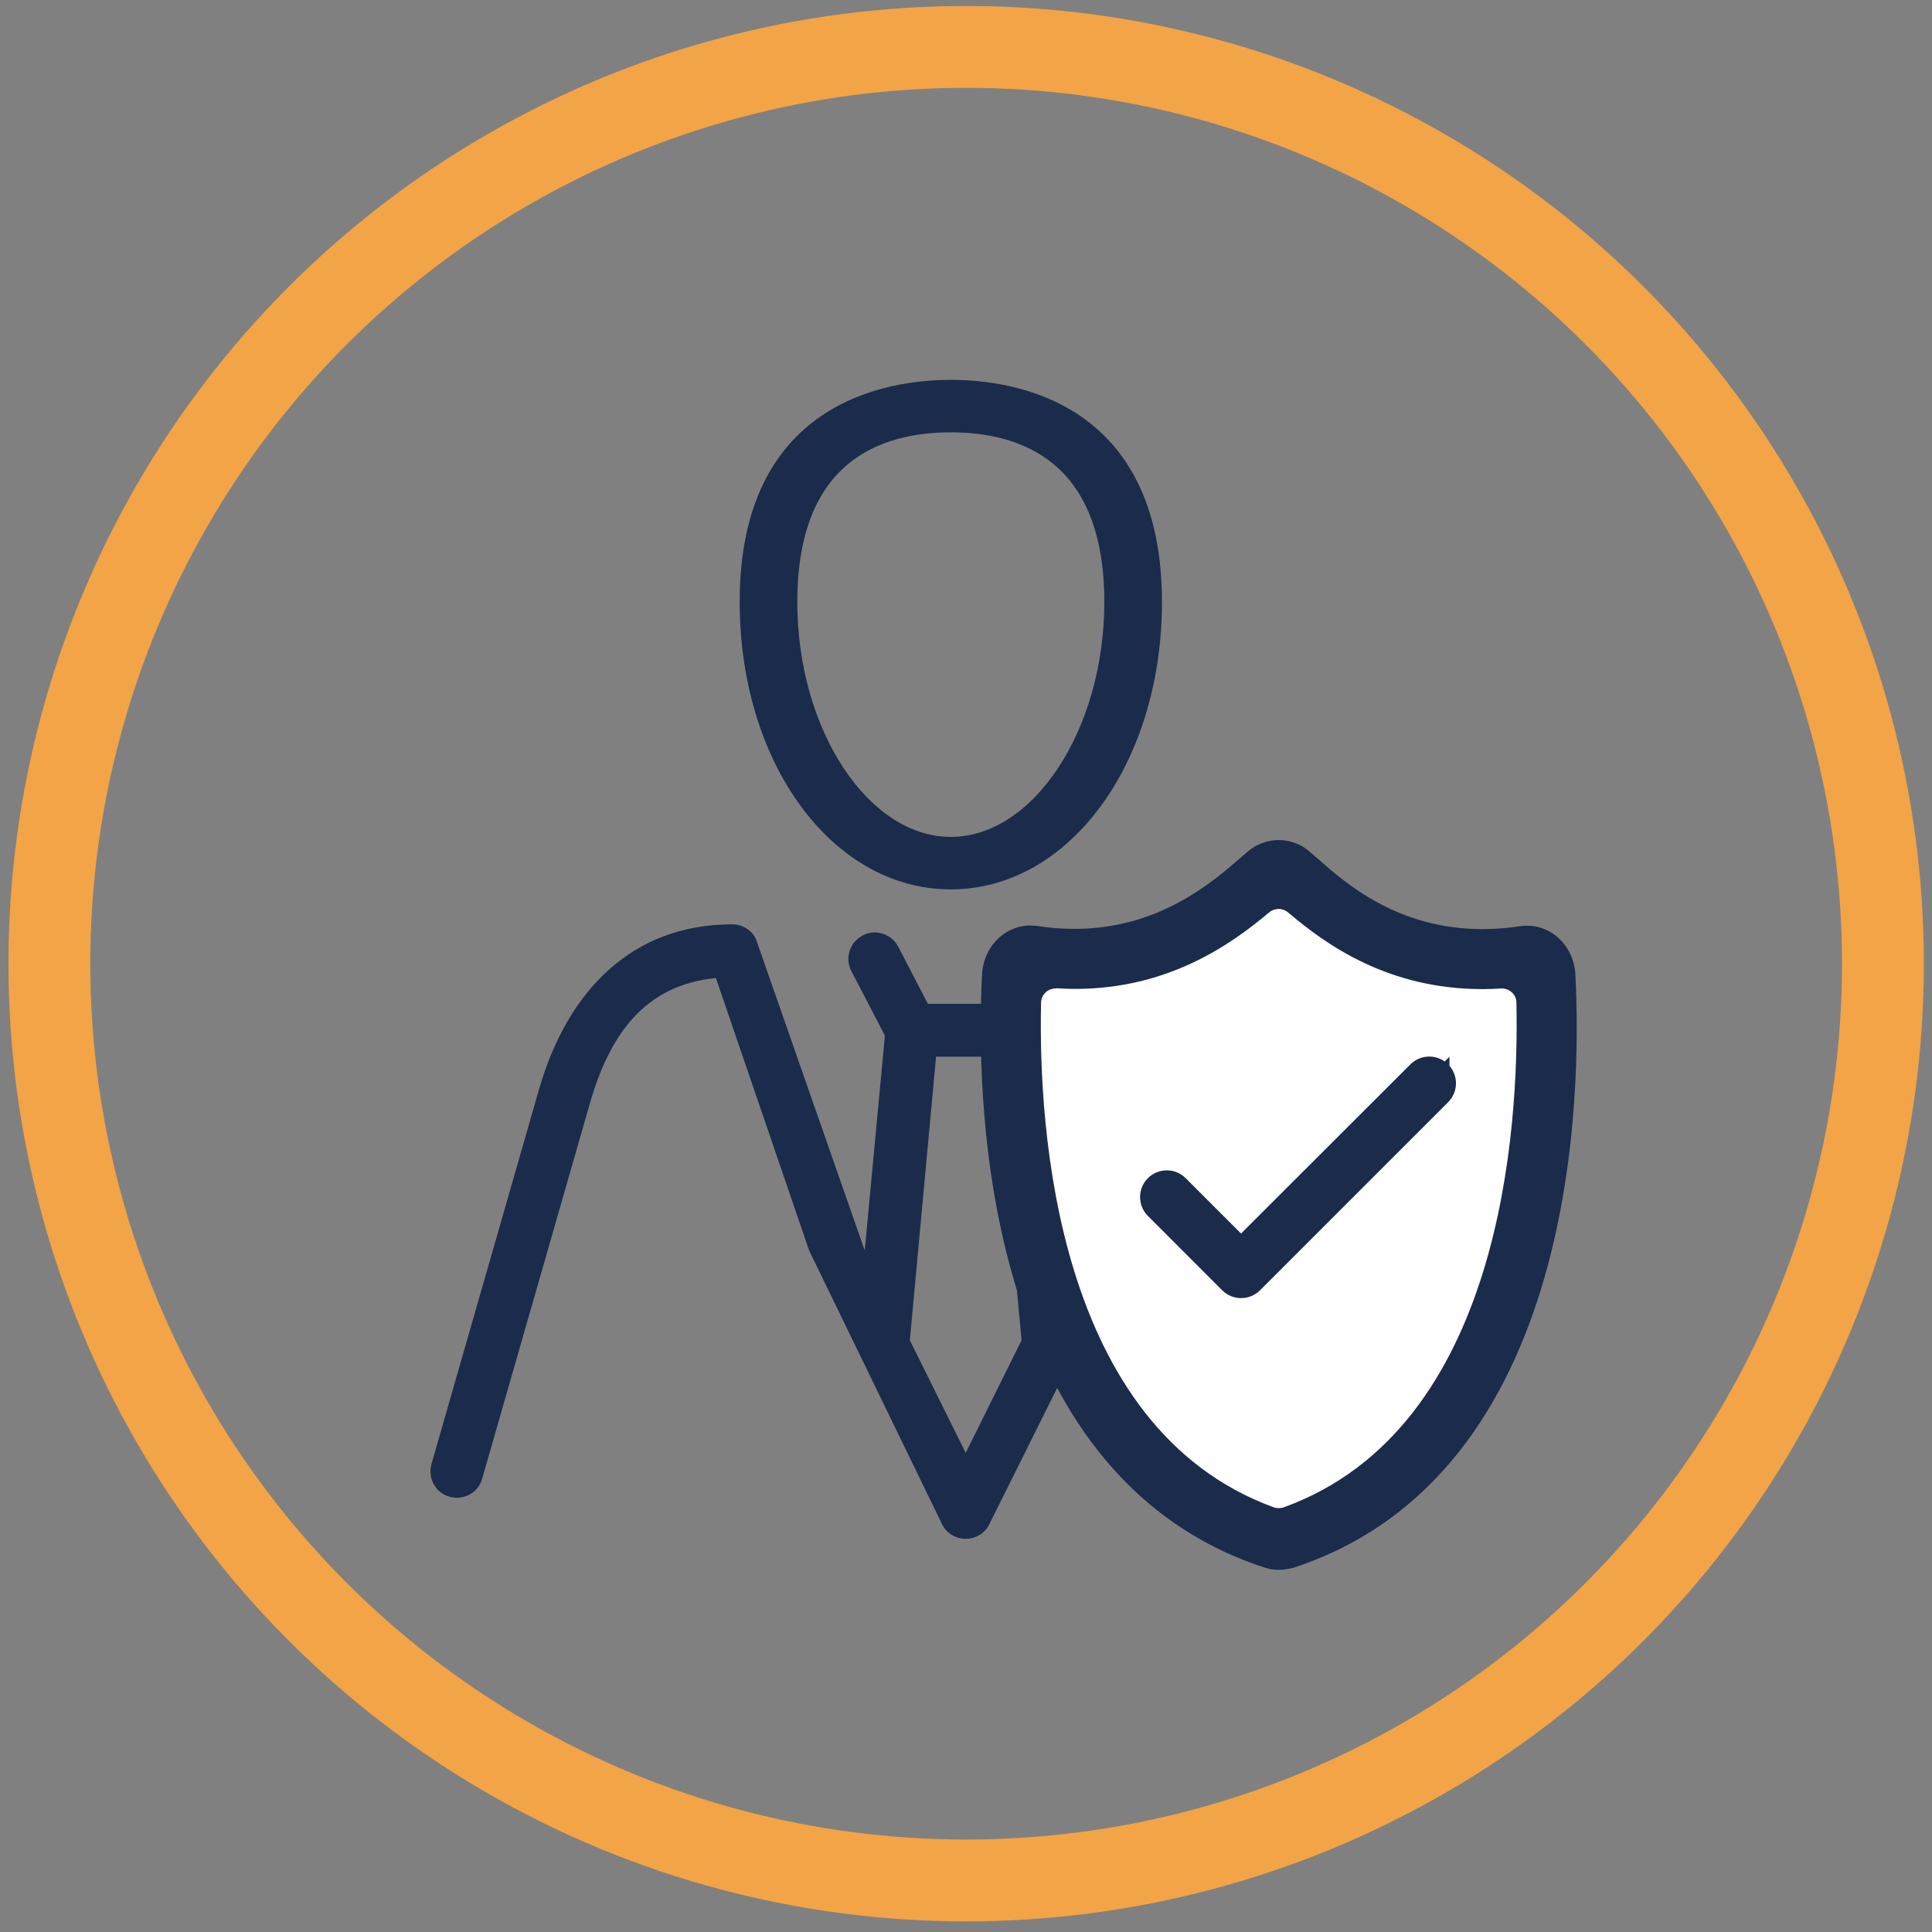 <svg width="138" height="138" viewBox="0 0 138 138" fill="none" xmlns="http://www.w3.org/2000/svg">
<rect x="0" y="0" width="138" height="138" fill="#808080" stroke="none"/>
<path d="M105.963 86.987L104.644 77.841C102.649 70.904 96.203 66.024 88.96 66.024C88.254 66.024 87.578 66.423 87.272 67.067L76.191 89.32L74.749 73.973L77.143 69.369C77.634 68.449 77.266 67.313 76.345 66.822C75.424 66.331 74.288 66.699 73.797 67.62L71.68 71.702H66.278L64.16 67.62C63.669 66.699 62.533 66.331 61.612 66.822C60.691 67.313 60.323 68.449 60.814 69.369L63.208 73.973L61.766 89.32L53.992 67.067C53.685 66.423 53.01 66.024 52.304 66.024C45.06 66.024 40.488 70.873 38.493 77.841L30.82 104.574C30.543 105.587 31.096 106.631 32.109 106.907C33.121 107.183 34.165 106.631 34.441 105.618L42.114 78.884C43.526 73.912 46.042 70.352 51.137 69.861L57.795 89.32L67.29 108.871C67.597 109.516 68.273 109.915 68.979 109.915C69.684 109.915 70.36 109.516 70.667 108.871L90.095 69.861C95.159 70.321 99.549 73.912 100.991 78.884L102.311 88.031C102.587 89.043 103.661 89.627 104.644 89.32C105.656 89.043 106.24 88 105.963 86.987ZM68.979 103.776L64.989 95.735L66.861 75.477H71.096L72.969 95.735L68.979 103.776Z" fill="#1B2B4B"/>
<path d="M96.694 90.485H85.982C84.939 90.485 84.079 91.345 84.079 92.388C84.079 93.432 84.939 94.291 85.982 94.291H96.694C97.738 94.291 98.597 93.432 98.597 92.388C98.597 91.345 97.738 90.485 96.694 90.485Z" fill="#1B2B4B"/>
<circle cx="69.011" cy="68.835" r="65.484" stroke="#F2A446" stroke-width="5.847"/>
<path d="M67.915 63.22C59.625 63.22 53.142 54.339 53.142 42.999C53.129 28.957 63.461 27.44 67.915 27.44C72.37 27.44 82.689 28.957 82.689 42.999C82.689 54.339 76.193 63.22 67.915 63.22ZM67.915 30.574C62.768 30.574 56.643 32.734 56.643 42.999C56.643 52.257 61.803 60.086 67.915 60.086C74.028 60.086 79.187 52.257 79.187 42.999C79.187 32.734 73.05 30.574 67.915 30.574Z" fill="#1B2B4B" stroke="#1B2B4B" stroke-width="0.615"/>
<path d="M74.656 67.521H82.84L91.379 63.951L99.543 67.521H109.305L110.37 83.651L104.513 100.866L91.379 110.628L81.618 104.259L72.744 82.231L74.656 67.521Z" fill="white"/>
<path d="M91.323 112.132C90.99 112.132 90.642 112.071 90.308 111.965C69.848 105.256 69.712 77.814 70.151 69.561C70.212 68.485 70.712 67.501 71.514 66.85C72.105 66.38 72.832 66.108 73.574 66.108C73.74 66.108 73.892 66.123 74.058 66.138C74.952 66.274 75.861 66.35 76.739 66.35C82.797 66.35 86.613 63.003 88.673 61.216L89.127 60.822C89.748 60.292 90.536 60.004 91.338 60.004C92.141 60.004 92.928 60.292 93.549 60.837L94.095 61.307C96.094 63.079 99.819 66.365 105.892 66.365C106.786 66.365 107.709 66.289 108.633 66.153C108.785 66.138 108.951 66.123 109.103 66.123C109.845 66.123 110.557 66.38 111.162 66.865C111.965 67.516 112.465 68.5 112.525 69.576C112.965 77.829 112.828 105.271 92.398 111.98C92.035 112.071 91.671 112.132 91.323 112.132ZM75.406 70.606C75.149 70.606 74.891 70.696 74.695 70.878C74.483 71.075 74.361 71.348 74.361 71.62C74.165 80.555 75.391 101.97 90.975 107.664C91.096 107.709 91.217 107.725 91.338 107.725C91.459 107.725 91.581 107.709 91.702 107.664C107.285 102.015 108.512 80.571 108.315 71.62C108.315 71.332 108.194 71.06 107.982 70.878C107.785 70.696 107.528 70.606 107.27 70.606C107.255 70.606 107.225 70.606 107.21 70.606C106.771 70.636 106.331 70.651 105.892 70.651C99.198 70.651 94.776 67.531 92.02 65.184C91.823 65.017 91.581 64.926 91.338 64.926C91.096 64.926 90.854 65.002 90.657 65.169C87.87 67.516 83.403 70.636 76.8 70.636C76.36 70.636 75.921 70.621 75.482 70.59C75.452 70.606 75.421 70.606 75.406 70.606Z" fill="#1B2B4B"/>
<path d="M103.212 76.255C103.832 76.875 103.832 77.879 103.212 78.499L89.774 91.937C89.153 92.557 88.15 92.557 87.529 91.937L82.221 86.628C81.6 86.007 81.6 85.004 82.22 84.383C82.518 84.085 82.922 83.918 83.343 83.918C83.764 83.918 84.168 84.085 84.465 84.383C84.465 84.383 84.465 84.383 84.465 84.383L88.646 88.563L100.967 76.255C101.264 75.957 101.668 75.789 102.089 75.789C102.511 75.789 102.914 75.957 103.212 76.255ZM103.212 76.255C103.212 76.255 103.212 76.255 103.212 76.255L102.985 76.481L103.212 76.254C103.212 76.254 103.212 76.254 103.212 76.255Z" fill="#1B2B4B" stroke="#1B2B4B" stroke-width="0.642"/>
</svg>
